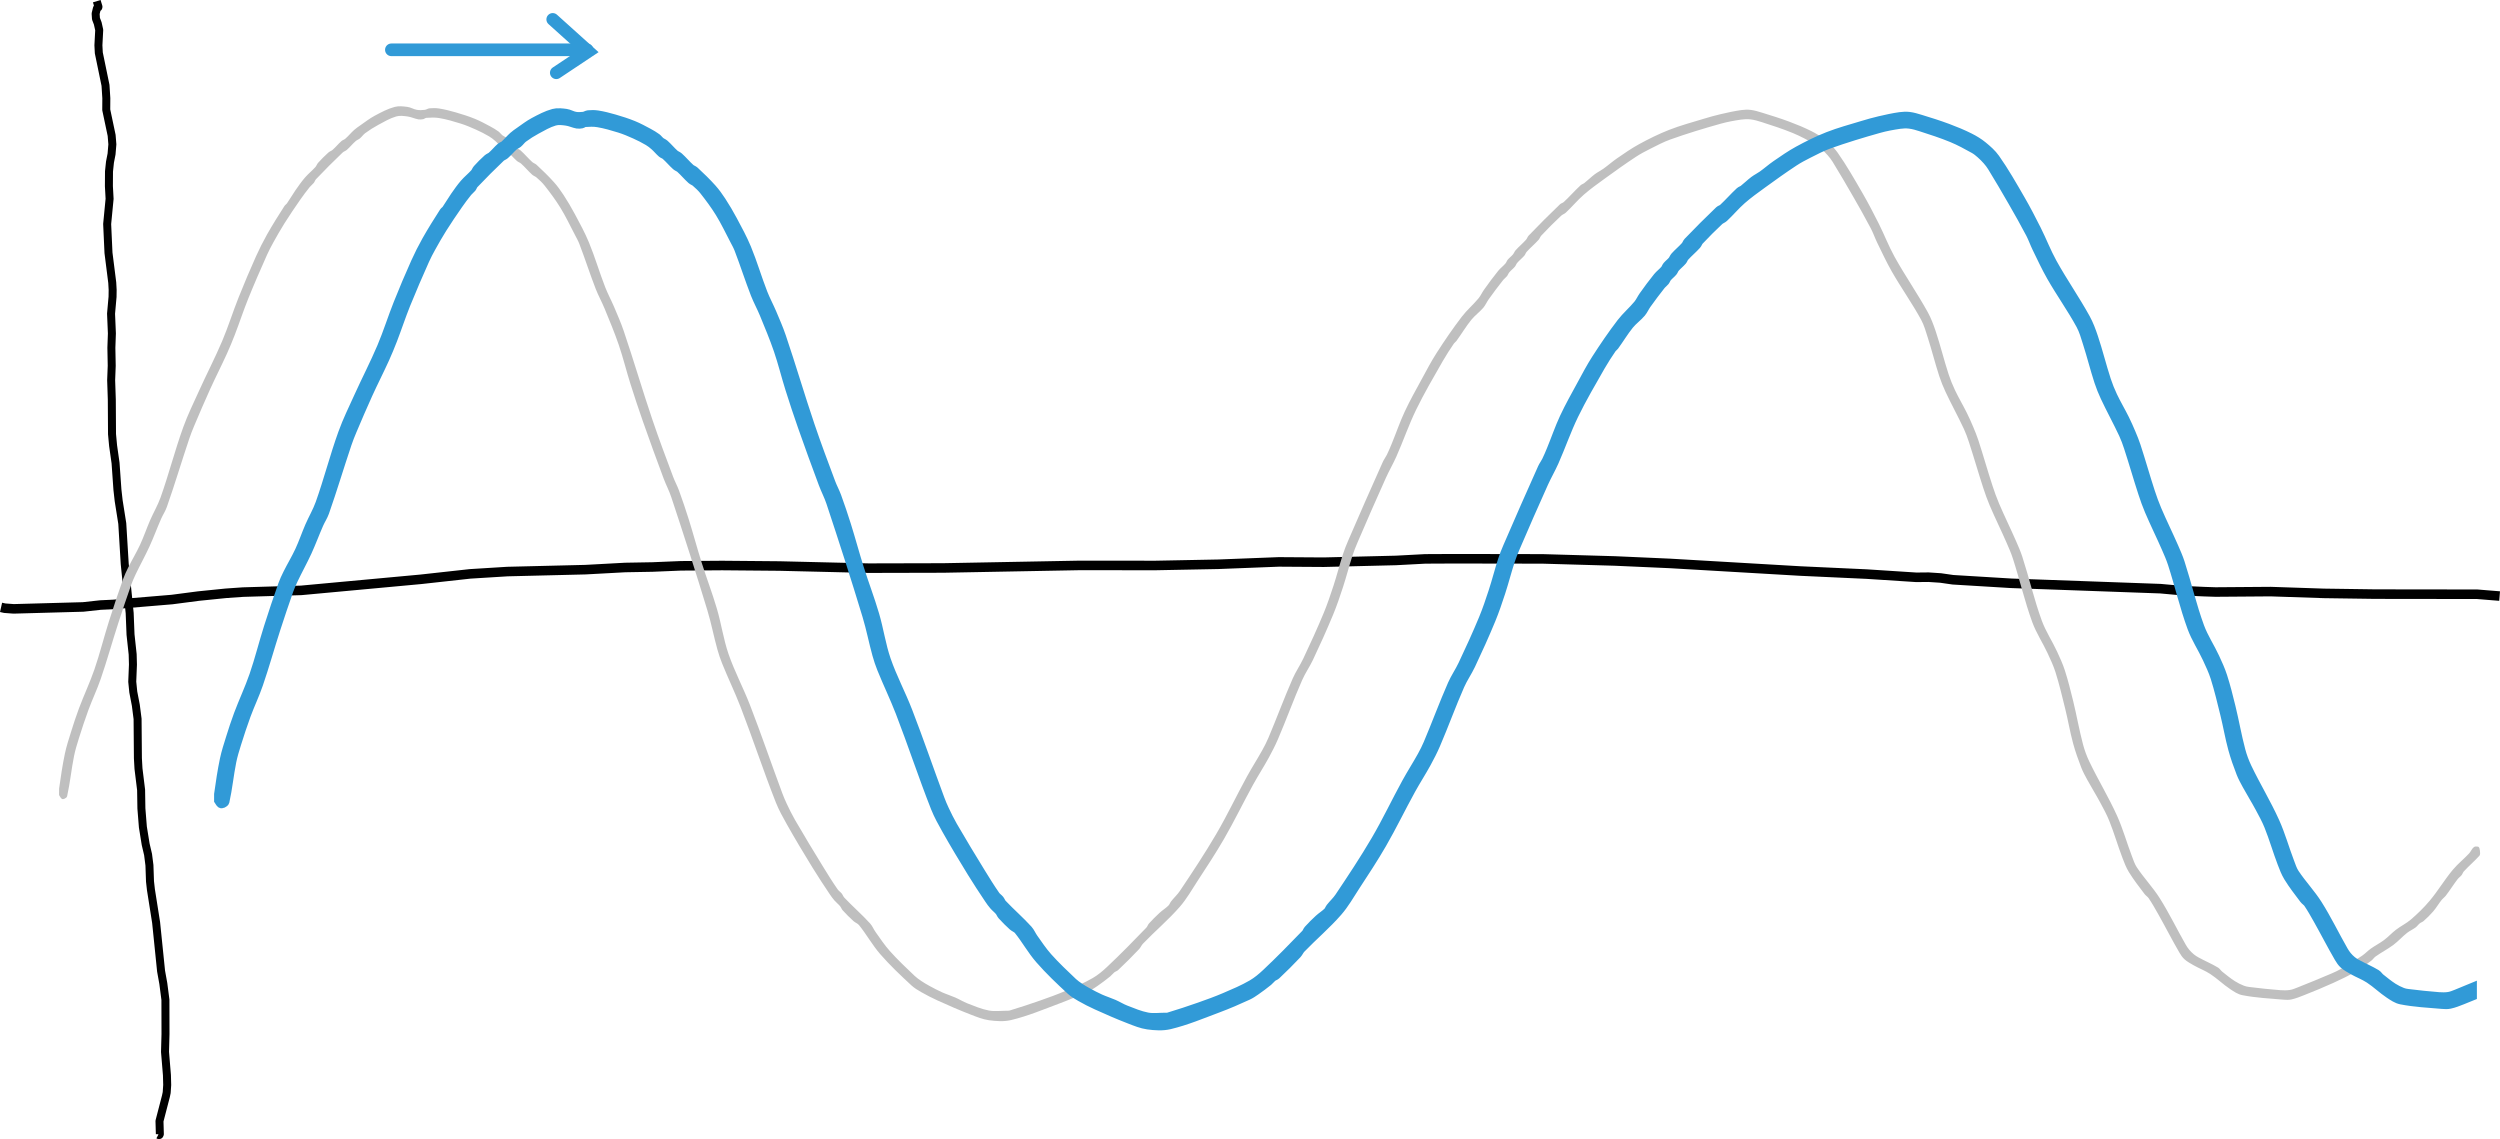 <?xml version="1.0" encoding="UTF-8"?>
<svg width="316.37" height="144.16" version="1.2" viewBox="0 0 316.367 144.158" xmlns="http://www.w3.org/2000/svg" xmlns:cc="http://creativecommons.org/ns#" xmlns:dc="http://purl.org/dc/elements/1.1/" xmlns:rdf="http://www.w3.org/1999/02/22-rdf-syntax-ns#">
<title>reverb</title>
<path d="m12.245 0.149 0.216 0.702-0.022 0.094-0.086-0.055-0.096 0.196-0.155 0.646 0.043 0.636 0.227 0.595 0.184 0.832-0.102 1.936 0.051 0.96 0.847 4.108 0.104 1.629-0.01 1.469 0.682 3.236 0.092 1.139-0.102 1.218-0.2 1.027-0.124 1.178-0.012 1.864 0.088 1.598-0.308 3.189 0.167 3.652 0.476 3.769 0.051 0.914-0.012 0.879-0.19 2.137 0.106 2.498-0.065 1.822 0.043 2.269-0.071 1.825 0.082 2.438 0.027 4.388 0.137 1.47 0.31 2.179 0.237 3.376 0.157 1.397 0.457 2.888 0.31 5.112 0.627 6.227 0.108 2.716 0.271 2.505 0.035 1.296-0.088 2.168 0.131 1.299 0.322 1.675 0.222 1.725 0.041 4.985 0.073 1.31 0.331 2.694 0.037 2.344 0.188 2.354 0.353 2.186 0.304 1.297 0.173 1.356 0.071 2.044 0.116 1.037 0.657 4.16 0.629 6.155 0.284 1.578 0.265 2.041 0.01 4.345-0.061 2.261 0.243 2.94 0.033 1.242-0.065 0.963-0.098 0.466-0.814 3.136 0.047 1.653-0.051 0.108-0.059 0.024-0.086-0.047" fill="none" stroke="#000" stroke-linejoin="round" stroke-width="1.011"/>
<path d="m0.133 76.86 0.464 0.105 1.131 0.084 8.787-0.242 2.196-0.24 1.627-0.076 7.425-0.621 3.337-0.436 3.479-0.353 2.164-0.152 7.369-0.219 15.14-1.4 6.236-0.688 4.727-0.293 9.873-0.241 5.024-0.273 3.456-0.062 3.596-0.15 5.223-0.039 7.257 0.065 11.264 0.27 9.455-0.023 17.174-0.322 9.719 6e-3 7.925-0.154 7.654-0.298 5.678 0.038 9.134-0.223 3.721-0.197 3.658-0.018 11.187 0.019 9.145 0.263 6.972 0.31 16.493 0.963 8.408 0.388 6.272 0.407 1.542-0.016 1.532 0.101 1.56 0.225 7.369 0.447 18.889 0.68 2.783 0.251 2.76 0.127 1.429 0.047 6.975-0.054 6.74 0.226 6.46 0.092 12.938 0.017 2.839 0.231" fill="none" stroke="#000" stroke-linejoin="round" stroke-width="1.208"/>
<path d="m7.475 100.61c0.116 0.16 0.186 0.367 0.348 0.479 0.09 0.063 0.232 0.04 0.332-9e-3 0.14-0.068 0.304-0.168 0.338-0.319 0.378-1.679 0.534-3.402 0.876-5.088 0.152-0.753 0.38-1.489 0.608-2.223 0.376-1.205 0.772-2.406 1.206-3.591 0.49-1.331 1.106-2.615 1.566-3.956 0.794-2.308 1.446-4.663 2.198-6.986 0.526-1.626 1.066-3.248 1.636-4.858 0.164-0.457 0.356-0.904 0.564-1.342 0.568-1.195 1.214-2.353 1.766-3.556 0.528-1.151 0.962-2.342 1.472-3.501 0.224-0.51 0.544-0.978 0.728-1.504 1.006-2.859 1.868-5.767 2.836-8.639 0.188-0.561 0.406-1.112 0.636-1.657 0.65-1.541 1.31-3.077 2-4.6 0.686-1.511 1.442-2.988 2.128-4.499 0.358-0.789 0.688-1.591 1.002-2.4 0.576-1.491 1.072-3.013 1.668-4.496 0.76-1.885 1.574-3.749 2.402-5.606 0.242-0.542 0.52-1.067 0.806-1.587 0.45-0.81 0.908-1.616 1.4-2.4 0.642-1.017 1.314-2.014 2.002-3.001 0.38-0.547 0.78-1.081 1.2-1.6 0.152-0.19 0.36-0.333 0.514-0.524 0.114-0.145 0.158-0.342 0.286-0.476 1.092-1.15 2.212-2.273 3.362-3.367 0.152-0.145 0.374-0.2 0.532-0.338 0.396-0.348 0.728-0.766 1.124-1.114 0.158-0.139 0.37-0.204 0.532-0.338 0.242-0.201 0.416-0.476 0.668-0.662 0.522-0.386 1.074-0.736 1.646-1.044 0.738-0.399 1.474-0.838 2.28-1.072 0.456-0.132 0.954-0.062 1.424-6e-4 0.476 0.063 0.918 0.289 1.39 0.371 0.198 0.034 0.406 0.012 0.604-0.027 0.14-0.027 0.252-0.157 0.394-0.167 0.536-0.038 1.082-0.065 1.612 0.023 0.928 0.155 1.838 0.42 2.736 0.702 0.664 0.209 1.31 0.484 1.946 0.77 0.562 0.253 1.112 0.531 1.642 0.844 0.288 0.17 0.552 0.38 0.802 0.601 0.326 0.286 0.596 0.632 0.924 0.914 0.14 0.12 0.338 0.163 0.476 0.286 0.464 0.413 0.86 0.901 1.324 1.314 0.158 0.14 0.376 0.198 0.532 0.338 0.494 0.444 0.918 0.965 1.412 1.409 0.156 0.141 0.374 0.2 0.532 0.338 0.362 0.316 0.722 0.642 1.02 1.019 0.71 0.9 1.398 1.824 2 2.801 0.682 1.107 1.238 2.286 1.842 3.437 0.198 0.38 0.412 0.755 0.566 1.155 0.724 1.884 1.336 3.81 2.068 5.69 0.334 0.853 0.782 1.657 1.13 2.504 0.62 1.509 1.25 3.016 1.78 4.559 0.558 1.63 0.966 3.308 1.484 4.951 0.5 1.585 1.022 3.165 1.572 4.733 0.852 2.429 1.732 4.848 2.634 7.258 0.298 0.795 0.7 1.55 0.966 2.355 1.58 4.762 3.12 9.538 4.572 14.34 0.49 1.616 0.804 3.28 1.256 4.907 0.168 0.609 0.37 1.211 0.606 1.798 0.744 1.846 1.614 3.641 2.332 5.498 1.55 4.01 2.89 8.098 4.468 12.096 0.384 0.969 0.898 1.883 1.408 2.792 1.026 1.823 2.106 3.617 3.2 5.4 0.706 1.151 1.452 2.278 2.202 3.401 0.184 0.277 0.382 0.548 0.6 0.8 0.22 0.257 0.496 0.464 0.714 0.724 0.134 0.161 0.196 0.376 0.338 0.532 0.43 0.478 0.89 0.931 1.366 1.363 0.212 0.192 0.514 0.282 0.696 0.505 0.954 1.18 1.69 2.531 2.686 3.676 1.226 1.41 2.588 2.699 3.962 3.967 0.372 0.343 0.818 0.6 1.256 0.853 0.664 0.381 1.348 0.728 2.044 1.045 1.368 0.62 2.742 1.225 4.142 1.763 0.768 0.295 1.54 0.621 2.354 0.732 0.928 0.127 1.898 0.193 2.81-0.024 2.104-0.501 4.112-1.351 6.138-2.108 1.286-0.48 2.548-1.028 3.794-1.603 0.352-0.163 0.676-0.384 0.994-0.606 0.548-0.381 1.082-0.781 1.6-1.2 0.19-0.154 0.332-0.361 0.524-0.514 0.144-0.116 0.342-0.159 0.476-0.286 0.914-0.858 1.802-1.744 2.662-2.657 0.194-0.207 0.298-0.49 0.496-0.695 1.524-1.585 3.216-3.01 4.661-4.668 0.851-0.976 1.494-2.116 2.2-3.201 1.161-1.782 2.337-3.558 3.4-5.4 1.3-2.252 2.431-4.597 3.685-6.874 0.627-1.138 1.336-2.23 1.959-3.37 0.418-0.765 0.818-1.542 1.163-2.342 1.068-2.482 1.982-5.029 3.073-7.502 0.39-0.884 0.952-1.683 1.365-2.556 0.897-1.896 1.763-3.809 2.563-5.748 0.466-1.13 0.856-2.29 1.236-3.452 0.432-1.319 0.769-2.667 1.199-3.986 0.183-0.563 0.403-1.114 0.637-1.658 1.179-2.743 2.37-5.48 3.6-8.2 0.413-0.913 0.921-1.782 1.327-2.699 0.865-1.95 1.554-3.978 2.487-5.896 1.029-2.116 2.225-4.148 3.392-6.192 0.431-0.755 0.912-1.482 1.4-2.201 0.085-0.124 0.225-0.203 0.314-0.324 0.645-0.88 1.199-1.828 1.886-2.676 0.451-0.557 1.051-0.977 1.514-1.524 0.275-0.325 0.439-0.73 0.686-1.076 0.582-0.813 1.179-1.616 1.8-2.4 0.152-0.192 0.361-0.333 0.514-0.524 0.116-0.145 0.168-0.334 0.286-0.476 0.217-0.26 0.497-0.464 0.714-0.724 0.119-0.142 0.166-0.335 0.286-0.476 0.282-0.329 0.632-0.595 0.914-0.924 0.121-0.141 0.162-0.338 0.286-0.476 0.479-0.532 1.035-0.992 1.514-1.524 0.141-0.156 0.195-0.379 0.338-0.532 0.809-0.864 1.646-1.702 2.51-2.51 0.172-0.161 0.416-0.23 0.589-0.391 0.782-0.726 1.464-1.558 2.267-2.262 0.823-0.72 1.716-1.357 2.6-2 1.317-0.957 2.64-1.907 4.001-2.8 0.573-0.376 1.181-0.697 1.793-1.005 0.853-0.429 1.7-0.881 2.598-1.202 2.074-0.74 4.183-1.381 6.303-1.976 0.861-0.242 1.745-0.405 2.63-0.533 0.4-0.058 0.81-0.073 1.211-0.023 0.478 0.059 0.945 0.197 1.404 0.346 1.325 0.429 2.656 0.852 3.943 1.386 0.962 0.399 1.882 0.899 2.791 1.407 0.291 0.163 0.55 0.381 0.801 0.601 0.29 0.254 0.565 0.529 0.819 0.819 0.22 0.251 0.426 0.517 0.601 0.801 0.893 1.451 1.752 2.922 2.6 4.4 0.767 1.337 1.531 2.677 2.244 4.044 0.301 0.578 0.512 1.2 0.797 1.787 0.596 1.224 1.171 2.461 1.845 3.644 1.182 2.074 2.578 4.022 3.72 6.119 0.383 0.703 0.594 1.489 0.839 2.251 0.52 1.617 0.928 3.27 1.456 4.885 0.218 0.668 0.482 1.322 0.78 1.959 0.739 1.584 1.589 3.114 2.327 4.698 0.25 0.536 0.452 1.095 0.637 1.658 0.637 1.94 1.193 3.906 1.828 5.846 0.242 0.74 0.501 1.476 0.806 2.192 0.674 1.584 1.44 3.127 2.129 4.704 0.288 0.658 0.58 1.316 0.801 1.999 0.87 2.685 1.499 5.448 2.47 8.097 0.499 1.363 1.317 2.587 1.928 3.903 0.367 0.79 0.74 1.582 1.003 2.411 0.484 1.528 0.849 3.091 1.234 4.647 0.359 1.451 0.604 2.931 0.998 4.373 0.284 1.04 0.644 2.061 1.036 3.065 0.209 0.536 0.49 1.042 0.764 1.547 0.515 0.949 1.093 1.863 1.602 2.814 0.413 0.77 0.838 1.537 1.164 2.347 0.62 1.54 1.077 3.14 1.67 4.691 0.234 0.612 0.465 1.232 0.807 1.79 0.599 0.979 1.309 1.887 2.001 2.802 0.148 0.196 0.377 0.322 0.515 0.525 0.437 0.643 0.817 1.323 1.2 2 0.913 1.615 1.751 3.271 2.685 4.874 0.181 0.31 0.384 0.618 0.653 0.857 0.347 0.309 0.764 0.533 1.168 0.763 0.678 0.386 1.421 0.659 2.074 1.085 0.885 0.577 1.645 1.331 2.526 1.915 0.474 0.314 0.964 0.656 1.521 0.767 1.715 0.342 3.473 0.422 5.216 0.575 0.336 0.03 0.682 0.044 1.012-0.027 0.543-0.116 1.063-0.326 1.579-0.53 1.264-0.499 2.523-1.016 3.76-1.58 0.947-0.432 1.889-0.88 2.786-1.406 0.702-0.412 1.352-0.909 2.001-1.4 0.195-0.148 0.325-0.372 0.524-0.514 0.737-0.527 1.551-0.942 2.276-1.486 0.612-0.459 1.123-1.042 1.724-1.514 0.334-0.263 0.736-0.431 1.076-0.686 0.196-0.147 0.333-0.361 0.524-0.514 0.145-0.116 0.338-0.163 0.476-0.286 0.43-0.382 0.845-0.782 1.219-1.219 0.397-0.464 0.704-0.999 1.086-1.476 0.153-0.191 0.365-0.33 0.514-0.524 0.519-0.675 0.967-1.402 1.486-2.076 0.149-0.194 0.361-0.333 0.514-0.524 0.116-0.145 0.161-0.34 0.286-0.476 0.626-0.681 1.336-1.281 1.957-1.966 0.07-0.077 0.097-0.193 0.097-0.297 0-0.234-0.022-0.473-0.096-0.695-0.028-0.083-0.109-0.161-0.195-0.174-0.167-0.025-0.369-0.035-0.502 0.07-0.261 0.205-0.373 0.552-0.599 0.795-0.663 0.713-1.439 1.32-2.062 2.068-1.048 1.257-1.884 2.681-2.938 3.932-0.718 0.852-1.521 1.636-2.367 2.363-0.575 0.494-1.274 0.825-1.876 1.286-0.533 0.407-0.987 0.912-1.524 1.314-0.533 0.399-1.134 0.699-1.676 1.086-0.393 0.281-0.724 0.643-1.124 0.914-0.859 0.583-1.748 1.122-2.645 1.644-0.367 0.214-0.752 0.395-1.142 0.562-1.456 0.624-2.922 1.226-4.396 1.808-0.307 0.121-0.617 0.252-0.943 0.301-0.399 0.06-0.808 0.054-1.211 0.024-1.303-0.096-2.602-0.243-3.899-0.402-0.234-0.029-0.471-0.071-0.69-0.159-0.398-0.16-0.789-0.346-1.149-0.579-0.56-0.362-1.082-0.782-1.601-1.201-0.191-0.154-0.315-0.389-0.525-0.515-0.797-0.478-1.659-0.838-2.474-1.285-0.211-0.116-0.415-0.247-0.601-0.4-0.205-0.169-0.396-0.358-0.567-0.563s-0.321-0.426-0.453-0.657c-1.114-1.947-2.086-3.978-3.285-5.874-0.869-1.374-2.009-2.562-2.907-3.918-0.282-0.425-0.433-0.924-0.616-1.4-0.647-1.69-1.128-3.446-1.871-5.096-1.06-2.355-2.415-4.568-3.527-6.898-0.328-0.687-0.592-1.408-0.788-2.144-0.483-1.814-0.799-3.669-1.247-5.492-0.321-1.308-0.643-2.619-1.059-3.9-0.264-0.812-0.62-1.592-0.979-2.366-0.61-1.317-1.429-2.541-1.929-3.903-0.97-2.648-1.599-5.409-2.468-8.091-0.222-0.685-0.515-1.346-0.803-2.005-0.689-1.577-1.455-3.121-2.129-4.704-0.315-0.739-0.586-1.496-0.837-2.259-0.628-1.917-1.17-3.862-1.797-5.779-0.184-0.563-0.408-1.112-0.637-1.658-0.254-0.606-0.523-1.206-0.814-1.795-0.484-0.978-1.047-1.917-1.513-2.904-0.307-0.651-0.579-1.321-0.803-2.005-0.588-1.797-1.029-3.639-1.631-5.431-0.277-0.824-0.581-1.647-1.001-2.408-1.317-2.386-2.882-4.629-4.202-7.014-0.75-1.355-1.303-2.81-1.999-4.193-0.651-1.294-1.315-2.583-2.042-3.837-1.021-1.761-2.026-3.538-3.2-5.201-0.44-0.623-1.027-1.137-1.619-1.619-0.505-0.412-1.07-0.753-1.652-1.046-0.904-0.456-1.844-0.842-2.793-1.197-1.146-0.429-2.316-0.795-3.486-1.153-0.462-0.141-0.929-0.285-1.409-0.344-0.401-0.049-0.811-0.033-1.211 0.023-0.872 0.123-1.734 0.314-2.591 0.514-0.726 0.168-1.444 0.371-2.156 0.588-1.468 0.448-2.957 0.845-4.386 1.407-1.303 0.512-2.563 1.135-3.791 1.807-0.974 0.533-1.887 1.171-2.801 1.8-0.595 0.41-1.136 0.894-1.724 1.314-0.346 0.247-0.736 0.431-1.076 0.686-0.461 0.346-0.869 0.76-1.324 1.114-0.146 0.114-0.34 0.16-0.476 0.286-0.734 0.678-1.39 1.436-2.124 2.114-0.136 0.126-0.342 0.158-0.476 0.286-1.351 1.292-2.674 2.613-3.967 3.963-0.145 0.152-0.199 0.375-0.338 0.532-0.413 0.464-0.901 0.86-1.314 1.324-0.14 0.157-0.204 0.371-0.338 0.532-0.201 0.241-0.462 0.426-0.662 0.668-0.118 0.143-0.166 0.335-0.286 0.476-0.282 0.329-0.64 0.588-0.914 0.924-0.632 0.775-1.218 1.587-1.8 2.4-0.247 0.346-0.416 0.748-0.686 1.076-0.666 0.808-1.476 1.493-2.114 2.324-1.137 1.482-2.19 3.03-3.2 4.601-0.673 1.046-1.25 2.151-1.844 3.244-0.755 1.389-1.534 2.767-2.201 4.2-0.613 1.318-1.079 2.7-1.634 4.044-0.194 0.47-0.391 0.939-0.614 1.395-0.153 0.311-0.371 0.588-0.513 0.904-1.496 3.32-2.956 6.657-4.4 10-0.235 0.543-0.454 1.094-0.636 1.657-0.429 1.319-0.767 2.667-1.198 3.986-0.38 1.162-0.768 2.323-1.236 3.453-0.812 1.959-1.695 3.889-2.602 5.806-0.403 0.853-0.948 1.635-1.327 2.499-1.088 2.473-2.017 5.014-3.072 7.501-0.224 0.528-0.485 1.041-0.763 1.542-0.63 1.136-1.333 2.231-1.959 3.37-1.323 2.41-2.495 4.903-3.885 7.274-1.44 2.457-3.014 4.835-4.6 7.201-0.321 0.479-0.759 0.87-1.114 1.324-0.13 0.166-0.189 0.384-0.338 0.532-0.337 0.336-0.754 0.583-1.105 0.906-0.471 0.434-0.93 0.884-1.357 1.362-0.14 0.157-0.192 0.381-0.338 0.532-1.625 1.684-3.261 3.359-4.967 4.963-0.554 0.521-1.144 1.019-1.802 1.401-1.08 0.627-2.236 1.114-3.386 1.606-1.064 0.456-2.156 0.852-3.25 1.236-1.286 0.452-2.582 0.879-3.888 1.274-0.132 0.04-0.274 0.026-0.412 0.026-0.738 0-1.488 0.111-2.212-0.026-0.944-0.178-1.838-0.562-2.734-0.909-0.518-0.201-0.992-0.505-1.504-0.728-0.558-0.244-1.144-0.423-1.7-0.673-0.542-0.243-1.066-0.523-1.588-0.806-0.34-0.186-0.676-0.382-0.998-0.6-0.298-0.201-0.598-0.406-0.858-0.653-1.082-1.028-2.17-2.053-3.162-3.167-0.666-0.746-1.22-1.587-1.8-2.4-0.248-0.346-0.4-0.761-0.686-1.076-1.036-1.139-2.204-2.15-3.262-3.268-0.146-0.153-0.206-0.369-0.338-0.532-0.154-0.19-0.376-0.323-0.514-0.524-0.636-0.911-1.22-1.855-1.802-2.801-1.22-1.988-2.434-3.98-3.6-6-0.382-0.663-0.716-1.353-1.044-2.044-0.208-0.438-0.394-0.887-0.564-1.342-1.374-3.694-2.648-7.426-4.068-11.102-0.848-2.193-1.968-4.279-2.732-6.503-0.638-1.855-0.908-3.818-1.462-5.699-0.582-1.983-1.324-3.916-1.944-5.887-0.57-1.809-1.058-3.643-1.626-5.452-0.386-1.226-0.794-2.446-1.236-3.652-0.214-0.58-0.514-1.125-0.732-1.704-0.904-2.41-1.808-4.82-2.634-7.258-1.264-3.731-2.368-7.514-3.634-11.244-0.348-1.02-0.782-2.008-1.202-3-0.358-0.843-0.796-1.651-1.13-2.504-0.734-1.88-1.296-3.826-2.068-5.69-0.506-1.22-1.142-2.383-1.764-3.548-0.448-0.834-0.926-1.652-1.444-2.444-0.366-0.558-0.756-1.104-1.2-1.601-0.698-0.779-1.454-1.507-2.22-2.219-0.154-0.143-0.376-0.198-0.532-0.338-0.514-0.462-0.954-1-1.468-1.462-0.156-0.141-0.376-0.199-0.532-0.338-0.446-0.396-0.822-0.866-1.268-1.262-0.158-0.14-0.368-0.207-0.532-0.338-0.172-0.137-0.292-0.332-0.468-0.462-0.33-0.241-0.684-0.45-1.044-0.644-0.638-0.343-1.278-0.69-1.948-0.964-0.784-0.319-1.592-0.576-2.406-0.811-0.7-0.202-1.408-0.386-2.128-0.498-0.398-0.062-0.81-0.061-1.212-0.023-0.208 0.02-0.392 0.169-0.6 0.194-0.33 0.04-0.67 0.056-0.998 2e-4 -0.41-0.069-0.778-0.317-1.19-0.371-0.536-0.071-1.1-0.14-1.624 4e-4 -0.888 0.239-1.712 0.681-2.524 1.115-0.636 0.341-1.208 0.79-1.802 1.201-0.274 0.19-0.552 0.378-0.8 0.6-0.394 0.351-0.726 0.767-1.124 1.114-0.14 0.122-0.336 0.164-0.476 0.286-0.396 0.347-0.728 0.766-1.124 1.114-0.158 0.139-0.376 0.198-0.532 0.338-0.46 0.412-0.898 0.85-1.31 1.31-0.14 0.157-0.2 0.375-0.338 0.532-0.414 0.464-0.91 0.853-1.314 1.324-0.436 0.505-0.82 1.053-1.2 1.6-0.382 0.546-0.706 1.131-1.088 1.676-0.086 0.123-0.232 0.197-0.312 0.324-0.76 1.184-1.51 2.376-2.202 3.601-0.51 0.906-0.978 1.838-1.406 2.786-0.774 1.717-1.502 3.456-2.202 5.206-0.726 1.818-1.306 3.693-2.07 5.496-0.904 2.132-1.974 4.189-2.928 6.299-0.69 1.525-1.432 3.031-2 4.605-1.058 2.929-1.826 5.957-2.87 8.891-0.358 1.003-0.906 1.927-1.33 2.904-0.444 1.025-0.802 2.088-1.272 3.101-0.46 0.99-1.03 1.926-1.514 2.904-0.226 0.457-0.444 0.92-0.616 1.4-0.636 1.783-1.232 3.581-1.806 5.386-0.638 2.009-1.142 4.06-1.828 6.053-0.578 1.68-1.342 3.291-1.966 4.955-0.368 0.985-0.694 1.987-1.006 2.991-0.28 0.9-0.576 1.798-0.77 2.721-0.308 1.464-0.524 2.946-0.732 4.427" fill="#bfbfbf"/>
<path d="m70.824 14.158c-0.274-0.009-0.547 0.008-0.809 0.078-0.888 0.239-1.711 0.681-2.523 1.115-0.636 0.341-1.209 0.79-1.803 1.201-0.274 0.19-0.551 0.378-0.799 0.6-0.394 0.351-0.727 0.768-1.125 1.115-0.14 0.122-0.335 0.163-0.475 0.285-0.396 0.347-0.729 0.765-1.125 1.113-0.158 0.139-0.375 0.2-0.531 0.34-0.46 0.412-0.899 0.85-1.31 1.31-0.14 0.157-0.2 0.374-0.338 0.531-0.414 0.464-0.91 0.853-1.315 1.324-0.436 0.505-0.819 1.053-1.199 1.6-0.382 0.546-0.706 1.13-1.088 1.676-0.086 0.123-0.233 0.198-0.312 0.324-0.76 1.184-1.509 2.377-2.201 3.602-0.51 0.906-0.978 1.839-1.406 2.787-0.774 1.717-1.503 3.455-2.203 5.205-0.726 1.818-1.306 3.694-2.07 5.496-0.904 2.132-1.974 4.189-2.928 6.299-0.69 1.525-1.432 3.029-2 4.604-1.058 2.929-1.825 5.957-2.869 8.891-0.358 1.003-0.906 1.927-1.33 2.904-0.444 1.025-0.801 2.088-1.272 3.102-0.46 0.99-1.032 1.926-1.516 2.904-0.226 0.457-0.443 0.92-0.615 1.4-0.636 1.783-1.233 3.58-1.807 5.385-0.638 2.009-1.142 4.062-1.828 6.055-0.578 1.68-1.341 3.291-1.965 4.955-0.368 0.985-0.694 1.986-1.006 2.99-0.28 0.9-0.576 1.798-0.77 2.721-0.308 1.464-0.524 2.946-0.732 4.428v0.812c0.116 0.16 0.186 0.366 0.348 0.479 0.09 0.063 0.232 0.039 0.332-0.01 0.14-0.068 0.304-0.167 0.338-0.318 0.378-1.679 0.533-3.401 0.875-5.088 0.152-0.753 0.381-1.49 0.609-2.223 0.376-1.205 0.771-2.406 1.205-3.592 0.49-1.331 1.106-2.614 1.566-3.955 0.794-2.308 1.445-4.664 2.197-6.986 0.526-1.626 1.067-3.247 1.637-4.857 0.164-0.457 0.356-0.906 0.564-1.344 0.568-1.195 1.214-2.352 1.766-3.555 0.528-1.151 0.963-2.343 1.473-3.502 0.224-0.51 0.543-0.979 0.727-1.504 1.006-2.859 1.868-5.767 2.836-8.639 0.188-0.561 0.407-1.113 0.637-1.658 0.65-1.541 1.31-3.077 2-4.6 0.686-1.511 1.443-2.987 2.129-4.498 0.358-0.789 0.688-1.592 1.002-2.4 0.576-1.491 1.072-3.013 1.668-4.496 0.76-1.885 1.572-3.749 2.4-5.606 0.242-0.542 0.521-1.067 0.807-1.586 0.45-0.81 0.908-1.617 1.4-2.4 0.642-1.017 1.314-2.013 2.002-3 0.38-0.547 0.779-1.083 1.199-1.602 0.152-0.19 0.362-0.332 0.516-0.523 0.114-0.145 0.157-0.342 0.285-0.477 1.092-1.15 2.211-2.272 3.361-3.365 0.152-0.145 0.375-0.201 0.533-0.34 0.396-0.348 0.727-0.765 1.123-1.113 0.158-0.139 0.371-0.203 0.533-0.338 0.242-0.201 0.416-0.476 0.668-0.662 0.522-0.386 1.073-0.735 1.645-1.043 0.738-0.399 1.475-0.839 2.281-1.072 0.456-0.132 0.954-0.064 1.424-2e-3 0.476 0.063 0.917 0.289 1.389 0.371 0.198 0.034 0.407 0.013 0.605-0.025 0.14-0.027 0.251-0.158 0.393-0.168 0.536-0.038 1.083-0.065 1.613 0.023 0.928 0.155 1.838 0.419 2.736 0.701 0.664 0.209 1.309 0.484 1.945 0.77 0.562 0.253 1.113 0.532 1.643 0.846 0.288 0.17 0.551 0.379 0.801 0.6 0.326 0.286 0.596 0.632 0.924 0.914 0.14 0.12 0.339 0.164 0.477 0.287 0.464 0.413 0.86 0.899 1.324 1.312 0.158 0.14 0.375 0.199 0.531 0.34 0.494 0.444 0.918 0.964 1.412 1.408 0.156 0.141 0.375 0.199 0.533 0.338 0.362 0.316 0.722 0.643 1.02 1.02 0.71 0.9 1.398 1.824 2 2.801 0.682 1.107 1.238 2.286 1.842 3.438 0.198 0.38 0.412 0.754 0.566 1.154 0.724 1.884 1.336 3.811 2.068 5.691 0.334 0.853 0.781 1.657 1.129 2.504 0.62 1.509 1.251 3.015 1.781 4.559 0.558 1.63 0.964 3.308 1.482 4.951 0.5 1.585 1.022 3.166 1.572 4.734 0.852 2.429 1.733 4.847 2.635 7.258 0.298 0.795 0.699 1.55 0.965 2.356 1.58 4.762 3.12 9.538 4.572 14.34 0.49 1.616 0.804 3.279 1.256 4.906 0.168 0.609 0.371 1.212 0.607 1.799 0.744 1.846 1.614 3.639 2.332 5.496 1.55 4.01 2.889 8.1 4.467 12.098 0.384 0.969 0.898 1.882 1.408 2.791 1.026 1.823 2.107 3.617 3.201 5.4 0.706 1.151 1.451 2.277 2.201 3.4 0.184 0.277 0.382 0.548 0.6 0.801 0.22 0.257 0.497 0.463 0.715 0.723 0.134 0.161 0.196 0.377 0.338 0.533 0.43 0.478 0.889 0.931 1.365 1.363 0.212 0.192 0.515 0.281 0.697 0.504 0.954 1.18 1.69 2.531 2.686 3.676 1.226 1.41 2.587 2.699 3.961 3.967 0.372 0.343 0.818 0.601 1.256 0.854 0.664 0.381 1.349 0.729 2.045 1.045 1.368 0.62 2.743 1.224 4.143 1.762 0.768 0.295 1.54 0.621 2.353 0.732 0.928 0.127 1.899 0.194 2.811-0.023 2.104-0.501 4.111-1.35 6.137-2.107 1.286-0.48 2.549-1.028 3.795-1.603 0.352-0.163 0.676-0.384 0.994-0.605 0.548-0.381 1.082-0.781 1.6-1.199 0.19-0.154 0.331-0.361 0.523-0.514 0.144-0.116 0.343-0.161 0.477-0.287 0.914-0.858 1.802-1.744 2.662-2.656 0.194-0.207 0.298-0.49 0.496-0.695 1.524-1.585 3.215-3.011 4.66-4.668 0.851-0.976 1.495-2.116 2.201-3.201 1.161-1.782 2.337-3.556 3.4-5.398 1.3-2.252 2.429-4.598 3.684-6.875 0.627-1.138 1.336-2.229 1.959-3.369 0.418-0.765 0.82-1.543 1.164-2.344 1.068-2.482 1.981-5.028 3.072-7.5 0.39-0.884 0.952-1.684 1.365-2.557 0.897-1.896 1.762-3.809 2.562-5.748 0.466-1.13 0.856-2.29 1.236-3.451 0.432-1.319 0.77-2.667 1.199-3.986 0.183-0.563 0.403-1.114 0.637-1.658 1.179-2.743 2.37-5.479 3.6-8.199 0.413-0.913 0.92-1.783 1.326-2.699 0.865-1.95 1.556-3.978 2.488-5.896 1.029-2.116 2.224-4.148 3.391-6.191 0.431-0.755 0.912-1.482 1.4-2.201 0.085-0.124 0.226-0.203 0.314-0.324 0.645-0.88 1.2-1.828 1.887-2.676 0.451-0.557 1.051-0.977 1.514-1.523 0.275-0.325 0.438-0.73 0.686-1.076 0.582-0.813 1.18-1.616 1.801-2.4 0.152-0.192 0.361-0.332 0.514-0.523 0.116-0.145 0.167-0.334 0.285-0.477 0.217-0.26 0.498-0.464 0.715-0.725 0.119-0.142 0.165-0.334 0.285-0.475 0.282-0.329 0.632-0.595 0.914-0.924 0.121-0.141 0.163-0.339 0.287-0.477 0.479-0.532 1.034-0.991 1.514-1.523 0.141-0.156 0.194-0.38 0.338-0.533 0.809-0.864 1.648-1.701 2.512-2.51 0.172-0.161 0.415-0.23 0.588-0.391 0.782-0.726 1.464-1.558 2.268-2.262 0.823-0.72 1.715-1.357 2.6-2 1.317-0.957 2.641-1.907 4.002-2.801 0.573-0.376 1.181-0.698 1.793-1.006 0.853-0.429 1.699-0.88 2.598-1.201 2.074-0.74 4.183-1.381 6.303-1.977 0.861-0.242 1.746-0.405 2.631-0.533 0.4-0.058 0.81-0.073 1.211-0.023 0.478 0.059 0.946 0.197 1.404 0.346 1.325 0.429 2.656 0.853 3.943 1.387 0.962 0.399 1.881 0.9 2.791 1.408 0.291 0.163 0.55 0.38 0.801 0.6 0.29 0.254 0.564 0.528 0.818 0.818 0.22 0.251 0.427 0.519 0.602 0.803 0.893 1.451 1.752 2.921 2.6 4.398 0.767 1.337 1.531 2.678 2.244 4.045 0.301 0.578 0.512 1.199 0.797 1.785 0.596 1.224 1.17 2.462 1.844 3.644 1.182 2.074 2.579 4.023 3.721 6.119 0.383 0.703 0.593 1.488 0.838 2.25 0.52 1.617 0.928 3.27 1.455 4.885 0.218 0.668 0.484 1.324 0.781 1.961 0.739 1.584 1.588 3.113 2.326 4.697 0.25 0.536 0.452 1.096 0.637 1.658 0.637 1.94 1.192 3.905 1.828 5.846 0.242 0.74 0.502 1.475 0.807 2.191 0.674 1.584 1.44 3.128 2.129 4.705 0.288 0.658 0.579 1.315 0.801 1.998 0.87 2.685 1.5 5.448 2.471 8.098 0.499 1.363 1.317 2.588 1.928 3.904 0.367 0.79 0.741 1.58 1.004 2.41 0.484 1.528 0.849 3.093 1.234 4.648 0.359 1.451 0.604 2.931 0.998 4.373 0.284 1.04 0.643 2.06 1.035 3.064 0.209 0.536 0.489 1.041 0.764 1.547 0.515 0.949 1.094 1.863 1.603 2.814 0.413 0.77 0.838 1.537 1.164 2.348 0.62 1.54 1.076 3.141 1.668 4.691 0.234 0.612 0.467 1.231 0.809 1.789 0.599 0.979 1.308 1.887 2 2.803 0.148 0.196 0.378 0.323 0.516 0.525 0.437 0.643 0.817 1.323 1.199 2 0.913 1.615 1.752 3.27 2.686 4.873 0.181 0.31 0.384 0.619 0.652 0.857 0.347 0.309 0.764 0.533 1.168 0.764 0.678 0.386 1.421 0.66 2.074 1.086 0.885 0.577 1.645 1.331 2.525 1.914 0.474 0.314 0.964 0.657 1.522 0.768 1.715 0.342 3.472 0.421 5.215 0.574 0.336 0.03 0.684 0.046 1.014-0.025 0.543-0.116 1.062-0.325 1.578-0.529 0.454-0.179 0.906-0.364 1.357-0.549v-1.326c-0.731 0.301-1.458 0.612-2.193 0.902-0.307 0.121-0.617 0.252-0.943 0.301-0.399 0.06-0.808 0.055-1.211 0.025-1.303-0.096-2.601-0.244-3.898-0.402-0.234-0.029-0.47-0.07-0.689-0.158-0.398-0.16-0.79-0.347-1.15-0.58-0.56-0.362-1.08-0.782-1.6-1.201-0.191-0.154-0.315-0.388-0.525-0.514-0.797-0.478-1.66-0.839-2.475-1.285-0.211-0.116-0.416-0.247-0.602-0.4-0.205-0.169-0.396-0.358-0.566-0.562s-0.321-0.427-0.453-0.658c-1.114-1.947-2.086-3.977-3.285-5.873-0.869-1.374-2.008-2.562-2.906-3.918-0.282-0.425-0.433-0.924-0.615-1.4-0.647-1.69-1.128-3.446-1.871-5.096-1.06-2.355-2.415-4.568-3.527-6.898-0.328-0.687-0.593-1.409-0.789-2.144-0.483-1.814-0.798-3.669-1.246-5.492-0.321-1.308-0.642-2.617-1.059-3.898-0.264-0.812-0.62-1.593-0.979-2.367-0.61-1.317-1.43-2.54-1.93-3.902-0.97-2.648-1.598-5.409-2.467-8.092-0.222-0.685-0.516-1.346-0.805-2.006-0.689-1.577-1.454-3.12-2.129-4.703-0.315-0.739-0.586-1.497-0.836-2.26-0.628-1.917-1.169-3.862-1.797-5.779-0.184-0.563-0.409-1.111-0.639-1.656-0.254-0.606-0.521-1.206-0.812-1.795-0.484-0.978-1.048-1.917-1.514-2.904-0.307-0.651-0.579-1.321-0.803-2.006-0.588-1.797-1.031-3.638-1.633-5.43-0.277-0.824-0.58-1.647-1-2.408-1.317-2.386-2.884-4.629-4.203-7.014-0.75-1.355-1.302-2.81-1.998-4.193-0.651-1.294-1.316-2.584-2.043-3.838-1.021-1.761-2.024-3.537-3.199-5.199-0.44-0.623-1.028-1.137-1.619-1.619-0.505-0.412-1.071-0.753-1.652-1.047-0.904-0.456-1.844-0.842-2.793-1.197-1.146-0.429-2.316-0.794-3.486-1.152-0.462-0.141-0.929-0.285-1.408-0.344-0.401-0.049-0.811-0.033-1.211 0.023-0.872 0.123-1.734 0.314-2.592 0.514-0.726 0.168-1.444 0.371-2.156 0.588-1.468 0.448-2.956 0.845-4.385 1.406-1.303 0.512-2.563 1.137-3.791 1.809-0.974 0.533-1.889 1.172-2.803 1.801-0.595 0.41-1.135 0.892-1.723 1.312-0.346 0.247-0.736 0.432-1.076 0.688-0.461 0.346-0.869 0.759-1.324 1.113-0.146 0.114-0.341 0.16-0.477 0.285-0.734 0.678-1.389 1.438-2.123 2.115-0.136 0.126-0.343 0.157-0.477 0.285-1.351 1.292-2.674 2.613-3.967 3.963-0.145 0.152-0.198 0.376-0.338 0.533-0.413 0.464-0.901 0.858-1.315 1.322-0.14 0.157-0.203 0.372-0.338 0.533-0.201 0.241-0.462 0.427-0.662 0.668-0.118 0.143-0.165 0.336-0.285 0.477-0.282 0.329-0.64 0.588-0.914 0.924-0.632 0.775-1.219 1.585-1.801 2.398-0.247 0.346-0.415 0.748-0.686 1.076-0.666 0.808-1.478 1.493-2.115 2.324-1.137 1.482-2.189 3.03-3.199 4.602-0.673 1.046-1.25 2.151-1.844 3.244-0.755 1.389-1.534 2.766-2.201 4.199-0.613 1.318-1.079 2.701-1.635 4.045-0.194 0.47-0.389 0.938-0.613 1.395-0.153 0.311-0.371 0.589-0.514 0.904-1.496 3.32-2.956 6.657-4.4 10-0.235 0.543-0.454 1.093-0.637 1.656-0.429 1.319-0.766 2.668-1.197 3.986-0.38 1.162-0.768 2.324-1.236 3.453-0.812 1.959-1.695 3.888-2.602 5.805-0.403 0.853-0.948 1.635-1.328 2.498-1.088 2.473-2.017 5.014-3.072 7.502-0.224 0.528-0.484 1.041-0.762 1.543-0.63 1.136-1.334 2.23-1.959 3.369-1.323 2.41-2.495 4.904-3.885 7.275-1.44 2.457-3.016 4.833-4.602 7.199-0.321 0.479-0.758 0.87-1.113 1.324-0.13 0.166-0.189 0.385-0.338 0.533-0.337 0.336-0.755 0.584-1.105 0.906-0.471 0.434-0.93 0.884-1.357 1.361-0.14 0.157-0.192 0.38-0.338 0.531-1.625 1.684-3.261 3.36-4.967 4.963-0.554 0.521-1.143 1.019-1.801 1.4-1.08 0.627-2.237 1.116-3.387 1.607-1.064 0.456-2.156 0.852-3.25 1.236-1.286 0.452-2.583 0.879-3.889 1.273-0.132 0.04-0.274 0.025-0.412 0.025-0.738 0-1.487 0.112-2.211-0.025-0.944-0.178-1.838-0.564-2.734-0.91-0.518-0.201-0.992-0.504-1.504-0.727-0.558-0.244-1.145-0.424-1.701-0.674-0.542-0.243-1.066-0.523-1.588-0.807-0.34-0.186-0.676-0.382-0.998-0.6-0.298-0.201-0.597-0.405-0.857-0.652-1.082-1.028-2.17-2.052-3.162-3.166-0.666-0.746-1.219-1.587-1.799-2.4-0.248-0.346-0.402-0.761-0.688-1.076-1.036-1.139-2.204-2.15-3.262-3.268-0.146-0.153-0.206-0.37-0.338-0.533-0.154-0.19-0.376-0.323-0.514-0.523-0.636-0.911-1.221-1.855-1.803-2.801-1.22-1.988-2.434-3.98-3.6-6-0.382-0.663-0.715-1.354-1.043-2.045-0.208-0.438-0.394-0.887-0.564-1.342-1.374-3.694-2.648-7.425-4.068-11.102-0.848-2.193-1.968-4.28-2.732-6.504-0.638-1.855-0.907-3.818-1.461-5.699-0.582-1.983-1.325-3.916-1.945-5.887-0.57-1.809-1.057-3.642-1.625-5.451-0.386-1.226-0.794-2.446-1.236-3.652-0.214-0.58-0.514-1.127-0.732-1.705-0.904-2.41-1.807-4.82-2.633-7.258-1.264-3.731-2.369-7.514-3.635-11.244-0.348-1.02-0.781-2.008-1.201-3-0.358-0.843-0.797-1.651-1.131-2.504-0.734-1.88-1.296-3.825-2.068-5.689-0.506-1.22-1.142-2.384-1.764-3.549-0.448-0.834-0.925-1.651-1.443-2.443-0.366-0.558-0.757-1.105-1.201-1.602-0.698-0.779-1.453-1.507-2.219-2.219-0.154-0.143-0.377-0.197-0.533-0.338-0.514-0.462-0.953-0.999-1.467-1.461-0.156-0.141-0.377-0.2-0.533-0.34-0.446-0.396-0.822-0.866-1.268-1.262-0.158-0.14-0.367-0.206-0.531-0.338-0.172-0.137-0.293-0.332-0.469-0.461-0.33-0.241-0.683-0.451-1.043-0.645-0.638-0.343-1.279-0.691-1.949-0.965-0.784-0.319-1.592-0.576-2.406-0.811-0.7-0.202-1.407-0.386-2.127-0.498-0.398-0.062-0.811-0.061-1.213-0.023-0.208 0.02-0.392 0.17-0.6 0.195-0.33 0.04-0.67 0.056-0.998 0-0.41-0.069-0.777-0.317-1.19-0.371-0.268-0.035-0.543-0.07-0.816-0.078z" fill="#319ad7" stroke="#319ad7" stroke-width=".919"/>
<path d="m49.528 6.303h24.764" fill="none" stroke="#319ad7" stroke-linecap="round" stroke-width="1.6"/>
<path d="m69.945 2.454 4.503 4.052-4.052 2.701" fill="none" stroke="#319ad7" stroke-linecap="round" stroke-width="1.6"/>
</svg>
